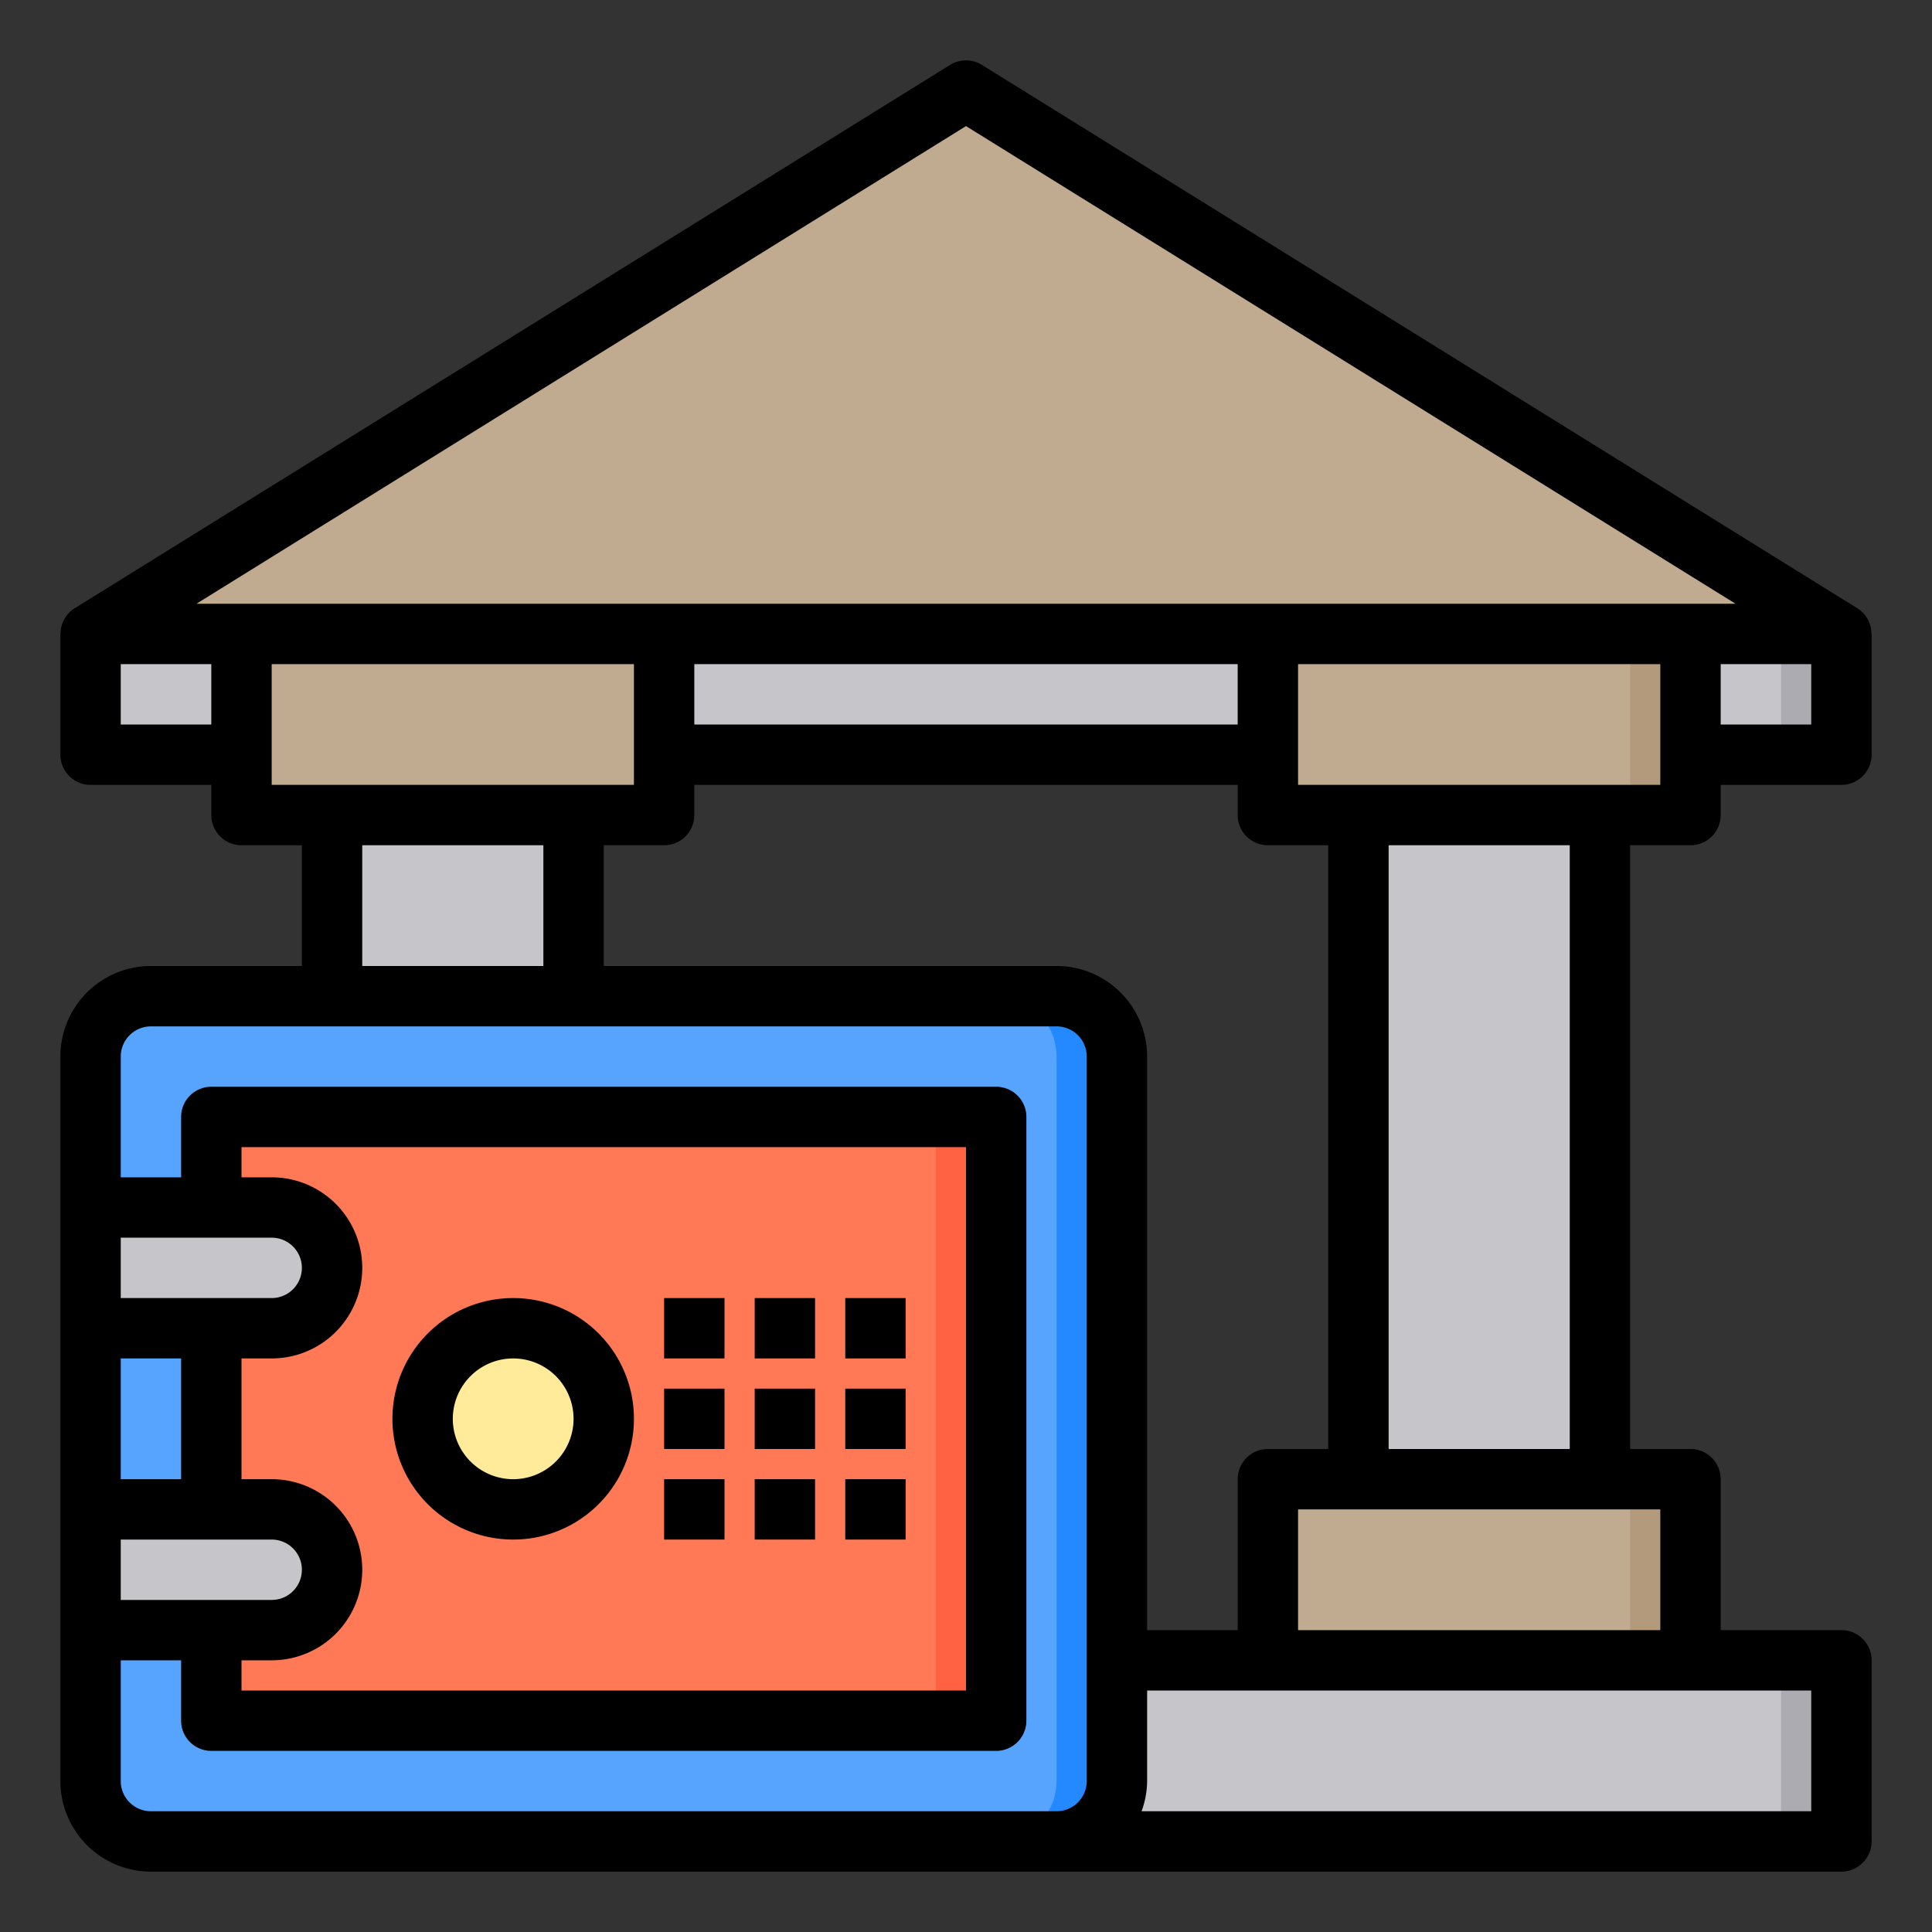 <svg height="512" viewBox="0 0 64 64" width="512" xmlns="http://www.w3.org/2000/svg"><rect x="0" y="0" width="64" height="64" fill="#333333" stroke="none"/><g id="safebox"><path d="m61 55v6h-26a2.006 2.006 0 0 0 2-2v-4z" fill="#c6c5ca"/><path d="m56 21h5v4h-5z" fill="#c6c5ca"/><path d="m61 21h-5-14-20-14-5l29-18z" fill="#c0ab91"/><path d="m56 49v6h-14v-6h3 8z" fill="#c0ab91"/><path d="m56 25v2h-3-8-3v-2-4h14z" fill="#c0ab91"/><path d="m59 55h2v6h-2z" fill="#acabb1"/><path d="m59 21h2v4h-2z" fill="#acabb1"/><path d="m54 49h2v6h-2z" fill="#b39a7c"/><path d="m54 21h2v6h-2z" fill="#b39a7c"/><path d="m51 27h2v22h-2z" fill="#acabb1"/><path d="m45 27h8v22h-8z" fill="#c6c5ca"/><path d="m22 21h20v4h-20z" fill="#c6c5ca"/><rect fill="#57a4ff" height="28" rx="2" width="34" x="3" y="33"/><path d="m37 35v24a2.006 2.006 0 0 1 -2 2h-2a2.006 2.006 0 0 0 2-2v-24a2.006 2.006 0 0 0 -2-2h2a2.006 2.006 0 0 1 2 2z" fill="#2488ff"/><path d="m7 37h26v20h-26z" fill="#ff7956"/><path d="m31 37h2v20h-2z" fill="#ff6243"/><path d="m22 25v2h-3-8-3v-2-4h14z" fill="#c0ab91"/><circle cx="17" cy="47" fill="#ffeb99" r="3"/><g fill="#c6c5ca"><path d="m11 27h8v6h-8z"/><path d="m9 40a2.006 2.006 0 0 1 2 2 2.015 2.015 0 0 1 -2 2h-6v-4z"/><path d="m9 50a2.006 2.006 0 0 1 2 2 2.015 2.015 0 0 1 -2 2h-6v-4z"/><path d="m3 21h5v4h-5z"/></g><path d="m3 44h4v6h-4z" fill="#57a4ff"/><path d="m56 28a1 1 0 0 0 1-1v-1h4a1 1 0 0 0 1-1v-4h-.007a.994.994 0 0 0 -.466-.85l-29-18a1 1 0 0 0 -1.054 0l-29 18a.994.994 0 0 0 -.466.85h-.007v4a1 1 0 0 0 1 1h4v1a1 1 0 0 0 1 1h2v4h-5a3 3 0 0 0 -3 3v24a3 3 0 0 0 3 3h56a1 1 0 0 0 1-1v-6a1 1 0 0 0 -1-1h-4v-5a1 1 0 0 0 -1-1h-2v-20zm-13-2v-4h12v4zm-1 22a1 1 0 0 0 -1 1v5h-3v-19a3 3 0 0 0 -3-3h-15v-4h2a1 1 0 0 0 1-1v-1h18v1a1 1 0 0 0 1 1h2v20zm-1-26v2h-18v-2zm16 2v-2h3v2zm-25-19.823 25.492 15.823h-50.984zm-28 19.823v-2h3v2zm5-2h12v4h-12zm3 6h6v4h-6zm-8 21v-4h2v4zm5 2a1 1 0 0 1 0 2h-5v-2zm-1 4h1a3 3 0 0 0 0-6h-1v-4h1a3 3 0 0 0 0-6h-1v-1h24v18h-24zm1-14a1 1 0 0 1 0 2h-5v-2zm-4 19a1 1 0 0 1 -1-1v-4h2v2a1 1 0 0 0 1 1h26a1 1 0 0 0 1-1v-20a1 1 0 0 0 -1-1h-26a1 1 0 0 0 -1 1v2h-2v-4a1 1 0 0 1 1-1h30a1 1 0 0 1 1 1v24a1 1 0 0 1 -1 1zm55 0h-22.184a2.966 2.966 0 0 0 .184-1v-3h22zm-5-6h-12v-4h12zm-3-6h-6v-20h6z"/><path d="m17 43a4 4 0 1 0 4 4 4 4 0 0 0 -4-4zm0 6a2 2 0 1 1 2-2 2 2 0 0 1 -2 2z"/><path d="m28 46h2v2h-2z"/><path d="m25 46h2v2h-2z"/><path d="m22 46h2v2h-2z"/><path d="m28 49h2v2h-2z"/><path d="m25 49h2v2h-2z"/><path d="m22 49h2v2h-2z"/><path d="m28 43h2v2h-2z"/><path d="m25 43h2v2h-2z"/><path d="m22 43h2v2h-2z"/></g></svg>